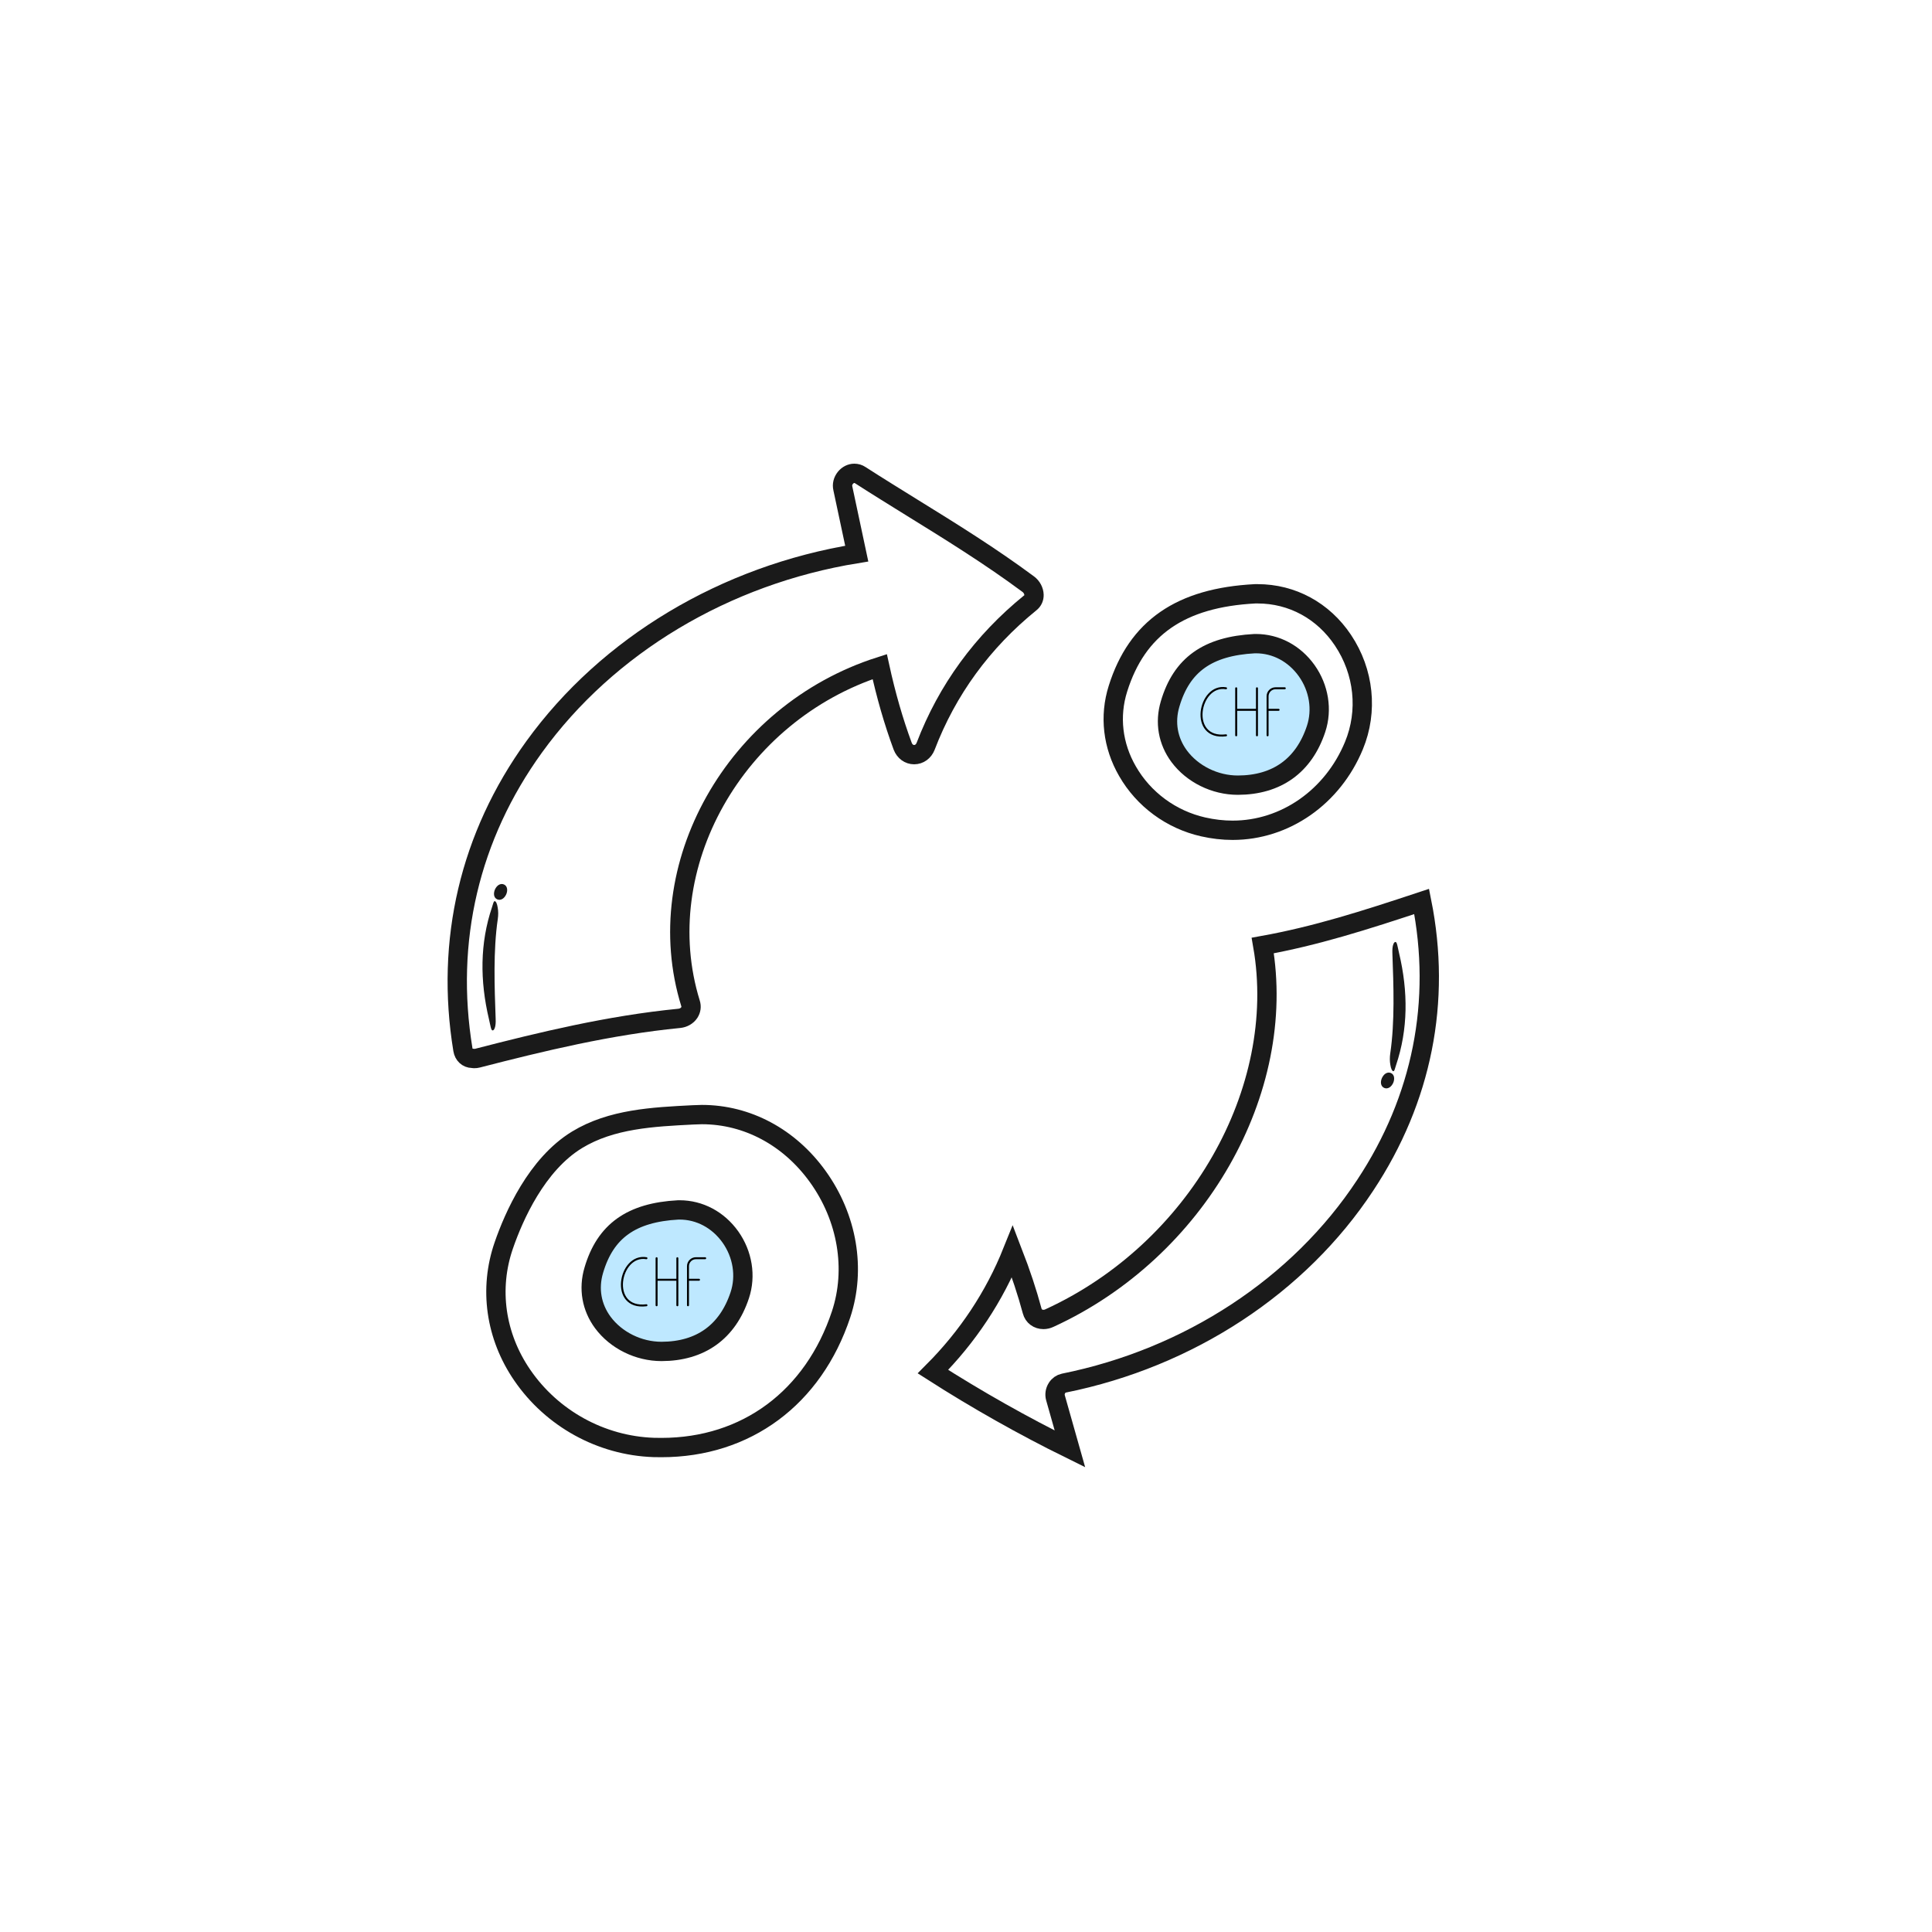 <?xml version="1.0" encoding="utf-8"?>
<!-- Generator: Adobe Illustrator 25.0.0, SVG Export Plug-In . SVG Version: 6.00 Build 0)  -->
<svg version="1.1" id="Layer_1" xmlns="http://www.w3.org/2000/svg" xmlns:xlink="http://www.w3.org/1999/xlink" x="0px" y="0px"
	 viewBox="0 0 200 200" style="enable-background:new 0 0 200 200;" xml:space="preserve">
<style type="text/css">
	.st0{fill:#BEE8FF;}
	.st1{fill:#1A1A1A;}
	.st2{fill:none;stroke:#1A1A1A;stroke-width:2;stroke-miterlimit:10;}
	.st3{fill:none;stroke:#1A1A1A;stroke-width:4;stroke-miterlimit:10;}
	.st4{fill:#FFFFFF;}
	.st5{fill:#1C1C1B;}
	.st6{fill:#2B2A2A;}
	.st7{fill:none;stroke:#000000;stroke-width:0.5;stroke-linecap:round;}
	.st8{fill:none;stroke:#000000;stroke-width:1.21;stroke-linecap:round;}
	.st9{fill:none;stroke:#000000;stroke-width:0.662;stroke-linecap:round;}
	.st10{fill:none;stroke:#000000;stroke-width:0.205;stroke-linecap:round;}
</style>
<polygon class="st0" points="124.1,67.53 129.24,66.21 134.33,67.53 136.48,71.2 136.73,75.33 133.83,79.58 129.01,81.29 
	124.7,81.29 121.15,77.68 120.16,73.55 121.85,69.7 "/>
<path class="st2" d="M68.47,149.85c-0.27,0-0.54-0.01-0.81-0.01c-5.44-0.19-10.52-2.99-13.6-7.49c-2.77-4.04-3.47-8.94-1.9-13.45
	c1.03-2.98,3.39-8.36,7.58-10.91c3.55-2.16,7.85-2.37,12.01-2.58c0,0,0.68-0.03,0.91-0.03c4.69,0,9.06,2.34,11.99,6.41
	c3.07,4.26,3.97,9.59,2.42,14.27C84.2,144.7,77.25,149.85,68.47,149.85z"/>
<path class="st2" d="M115.73,71.29c1.98-6.3,6.49-9.42,14.2-9.82l0.25,0c3.58,0,6.8,1.75,8.84,4.8c2.19,3.27,2.61,7.35,1.14,10.91
	c-2.2,5.33-7.13,8.77-12.56,8.77c-1.01,0-2.03-0.12-3.05-0.35c-3.31-0.75-6.16-2.85-7.83-5.76
	C115.18,77.18,114.83,74.14,115.73,71.29z"/>
<path class="st2" d="M130.01,66.63c2.07,0,3.99,1.02,5.26,2.8c1.27,1.79,1.63,4.04,0.97,6.03c-1.26,3.8-4.06,5.81-8.1,5.82
	c-2.38,0-4.7-1.15-6.07-2.99c-1.17-1.58-1.51-3.51-0.94-5.42c1.19-4.05,3.89-5.98,8.74-6.24H130.01z"/>
<path class="st2" d="M94.63,78.12c0.53,0,0.98-0.33,1.19-0.86c2.23-5.84,5.88-10.84,10.84-14.86c0.26-0.21,0.39-0.49,0.38-0.82
	c-0.01-0.41-0.24-0.85-0.6-1.11c-3.85-2.86-7.99-5.43-11.99-7.9c-1.8-1.12-3.61-2.23-5.39-3.38c-0.19-0.13-0.4-0.19-0.62-0.19
	c-0.35,0-0.68,0.17-0.92,0.46c-0.26,0.32-0.36,0.71-0.27,1.09l1.44,6.76C75.06,59.52,62.9,66.8,55.3,77.31
	c-6.68,9.24-9.23,20.08-7.38,31.35c0.09,0.54,0.47,0.89,0.97,0.9l0.21,0.02c0.11,0,0.22-0.01,0.33-0.04
	c6.59-1.7,13.63-3.41,20.89-4.12c0.42-0.04,0.81-0.26,1.03-0.59c0.19-0.29,0.24-0.63,0.13-0.97c-4.37-14.14,4.6-30.05,19.59-34.85
	c0.65,2.97,1.43,5.68,2.38,8.25C93.66,77.79,94.11,78.12,94.63,78.12z"/>
<path class="st2" d="M110.13,143.18c-0.29,0.06-0.55,0.24-0.72,0.52c-0.19,0.3-0.24,0.67-0.15,0.99l1.5,5.3
	c-4.87-2.4-9.63-5.09-14.18-8c3.59-3.6,6.36-7.77,8.23-12.43c0.87,2.25,1.52,4.22,2.04,6.15c0.14,0.54,0.6,0.88,1.17,0.88
	c0.21,0,0.42-0.05,0.61-0.14c15.25-6.98,24.71-23.53,22.09-38.57c5.49-0.99,10.51-2.59,16.45-4.56c2.07,10.32,0.05,20.47-5.84,29.37
	C134.47,133.11,123.09,140.57,110.13,143.18z"/>
<path class="st1" d="M144.24,110.89c0.12,0,0.15-0.24,0.28-0.63c1.25-3.71,1.26-7.6,0.31-11.6c-0.17-0.74-0.21-1.15-0.38-1.15
	c-0.1,0-0.19,0.13-0.25,0.36c-0.04,0.15-0.08,0.42-0.06,0.84c0.12,3.31,0.26,7.06-0.22,10.33c-0.06,0.4-0.06,0.83,0.01,1.2
	C143.99,110.64,144.12,110.89,144.24,110.89z"/>
<path class="st1" d="M143.29,112.62c0.18,0.08,0.37,0.06,0.55-0.05c0.16-0.1,0.29-0.27,0.38-0.46c0.17-0.39,0.15-0.86-0.23-1.03
	c-0.18-0.08-0.37-0.06-0.55,0.05c-0.16,0.1-0.29,0.27-0.38,0.46C142.88,111.98,142.91,112.45,143.29,112.62z"/>
<path class="st1" d="M51.21,93.29c-0.12,0-0.15,0.24-0.28,0.63c-1.25,3.71-1.26,7.6-0.31,11.6c0.17,0.74,0.21,1.15,0.38,1.15
	c0.1,0,0.19-0.13,0.25-0.36c0.04-0.15,0.08-0.42,0.06-0.84c-0.12-3.31-0.26-7.06,0.22-10.33c0.06-0.4,0.06-0.83-0.01-1.2
	C51.46,93.55,51.34,93.29,51.21,93.29z"/>
<path class="st1" d="M52.17,91.56c-0.18-0.08-0.37-0.06-0.55,0.05c-0.16,0.1-0.29,0.27-0.38,0.46c-0.17,0.39-0.15,0.86,0.23,1.03
	c0.18,0.08,0.37,0.06,0.55-0.05c0.16-0.1,0.29-0.27,0.38-0.46C52.57,92.21,52.55,91.73,52.17,91.56z"/>
<polygon class="st0" points="64.43,126.15 69.57,124.83 74.67,126.15 76.81,129.82 77.06,133.95 74.17,138.2 69.34,139.91 
	65.03,139.91 61.49,136.29 60.49,132.17 62.19,128.32 "/>
<path class="st2" d="M70.35,125.25c2.07,0,3.99,1.02,5.26,2.8c1.27,1.79,1.63,4.04,0.97,6.03c-1.26,3.8-4.06,5.81-8.1,5.82
	c-2.38,0-4.7-1.15-6.07-2.99c-1.17-1.58-1.51-3.51-0.94-5.42c1.19-4.05,3.89-5.98,8.74-6.24H70.35z"/>
<path class="st10" d="M126.92,71.25c-2.84-0.49-3.89,5.36,0,4.87 M127.97,71.25v2.23 M127.97,76.12v-2.64 M130.12,71.25v2.23
	 M130.12,76.12v-2.64 M127.97,73.48h2.15 M131.22,76.12v-2.64 M133,71.25h-0.96c-0.45,0-0.82,0.37-0.82,0.82v1.41 M131.22,73.48
	h1.14"/>
<path class="st10" d="M66.92,130.25c-2.84-0.49-3.89,5.36,0,4.87 M67.97,130.25v2.23 M67.97,135.12v-2.64 M70.12,130.25v2.23
	 M70.12,135.12v-2.64 M67.97,132.48h2.15 M71.22,135.12v-2.64 M73,130.25h-0.96c-0.45,0-0.82,0.37-0.82,0.82v1.41 M71.22,132.48
	h1.14"/>
</svg>
